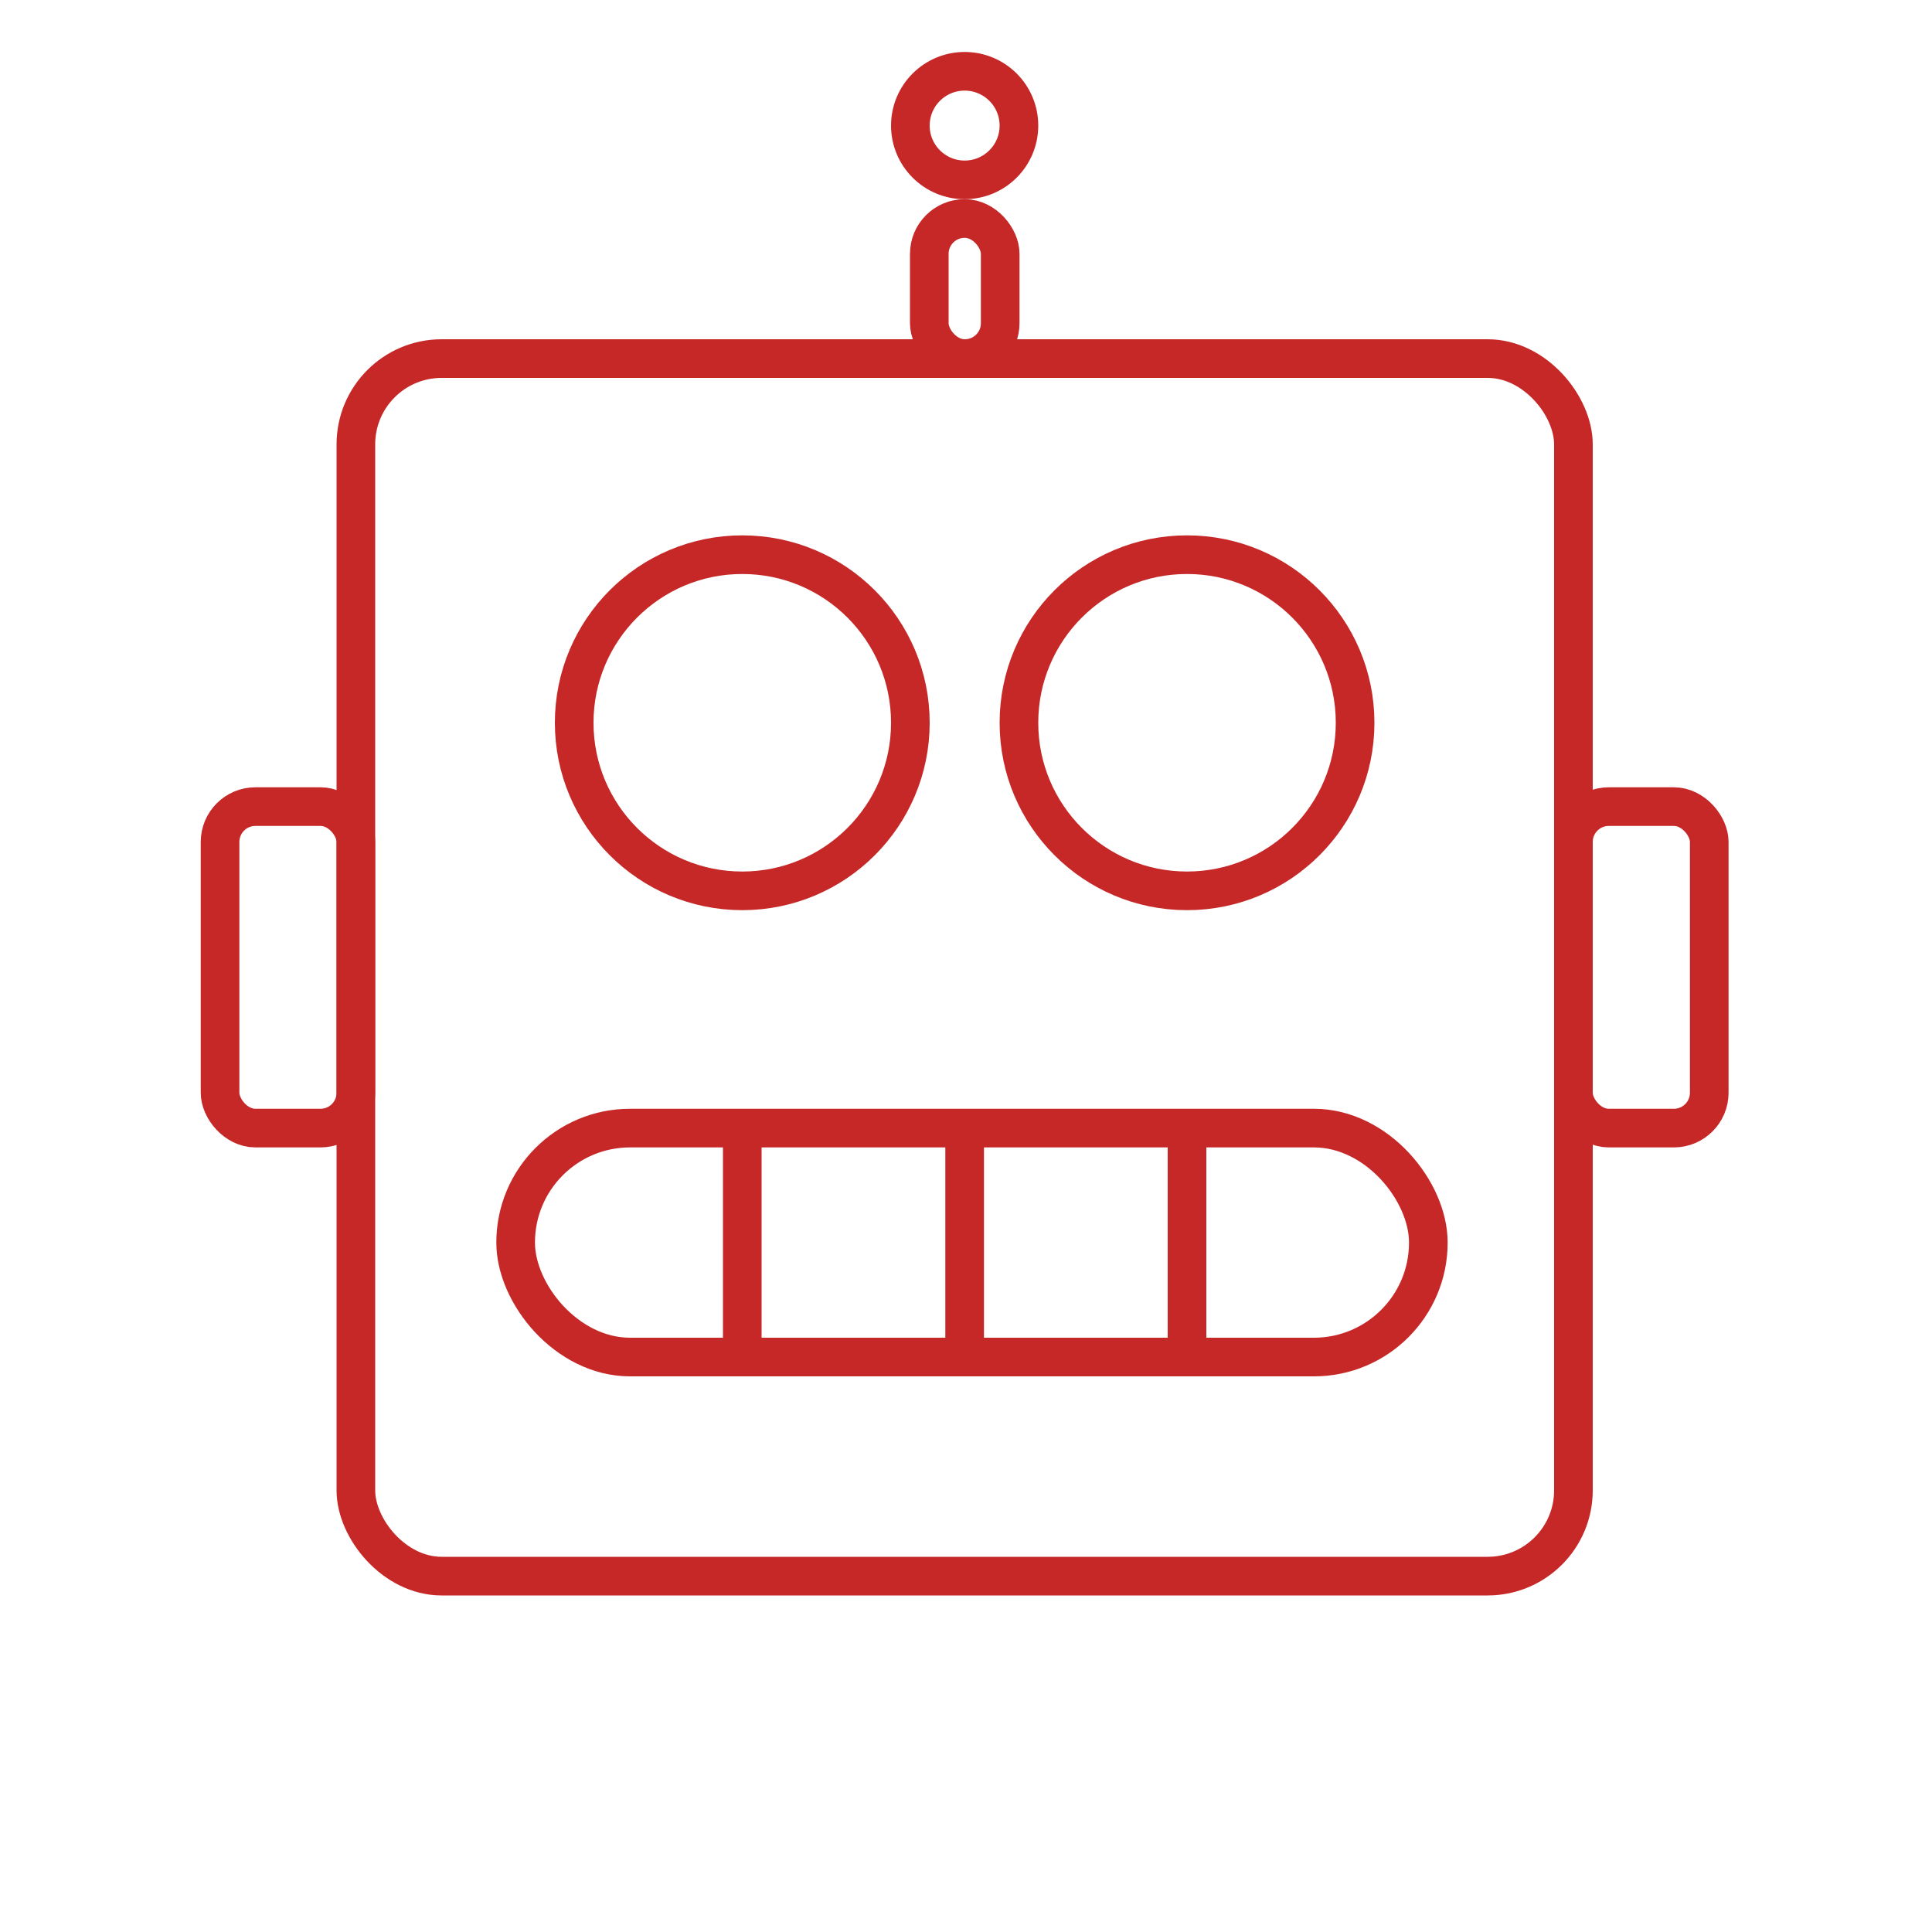 <svg id="Layer_1" data-name="Layer 1" xmlns="http://www.w3.org/2000/svg" viewBox="0 0 100 100"><defs><style>.cls-1{fill:none;stroke:#c62828;stroke-miterlimit:10;stroke-width:2px;}</style></defs><title>adtoken icons</title><rect class="cls-1" x="18.42" y="18.56" width="63.02" height="63.02" rx="4.44" ry="4.44"/><rect class="cls-1" x="81.44" y="41.75" width="7.03" height="16.64" rx="1.83" ry="1.83"/><rect class="cls-1" x="11.39" y="41.75" width="7.03" height="16.64" rx="1.83" ry="1.83"/><rect class="cls-1" x="48.1" y="11.31" width="3.67" height="7.25" rx="1.83" ry="1.83"/><circle class="cls-1" cx="49.93" cy="6.5" r="2.81"/><circle class="cls-1" cx="38.42" cy="37.41" r="8.7"/><circle class="cls-1" cx="61.44" cy="37.41" r="8.7"/><rect class="cls-1" x="26.69" y="58.39" width="47.24" height="11.85" rx="5.92" ry="5.92"/><line class="cls-1" x1="38.42" y1="58.39" x2="38.42" y2="70.24"/><line class="cls-1" x1="61.44" y1="58.39" x2="61.44" y2="70.24"/><line class="cls-1" x1="49.93" y1="58.39" x2="49.93" y2="70.24"/></svg>